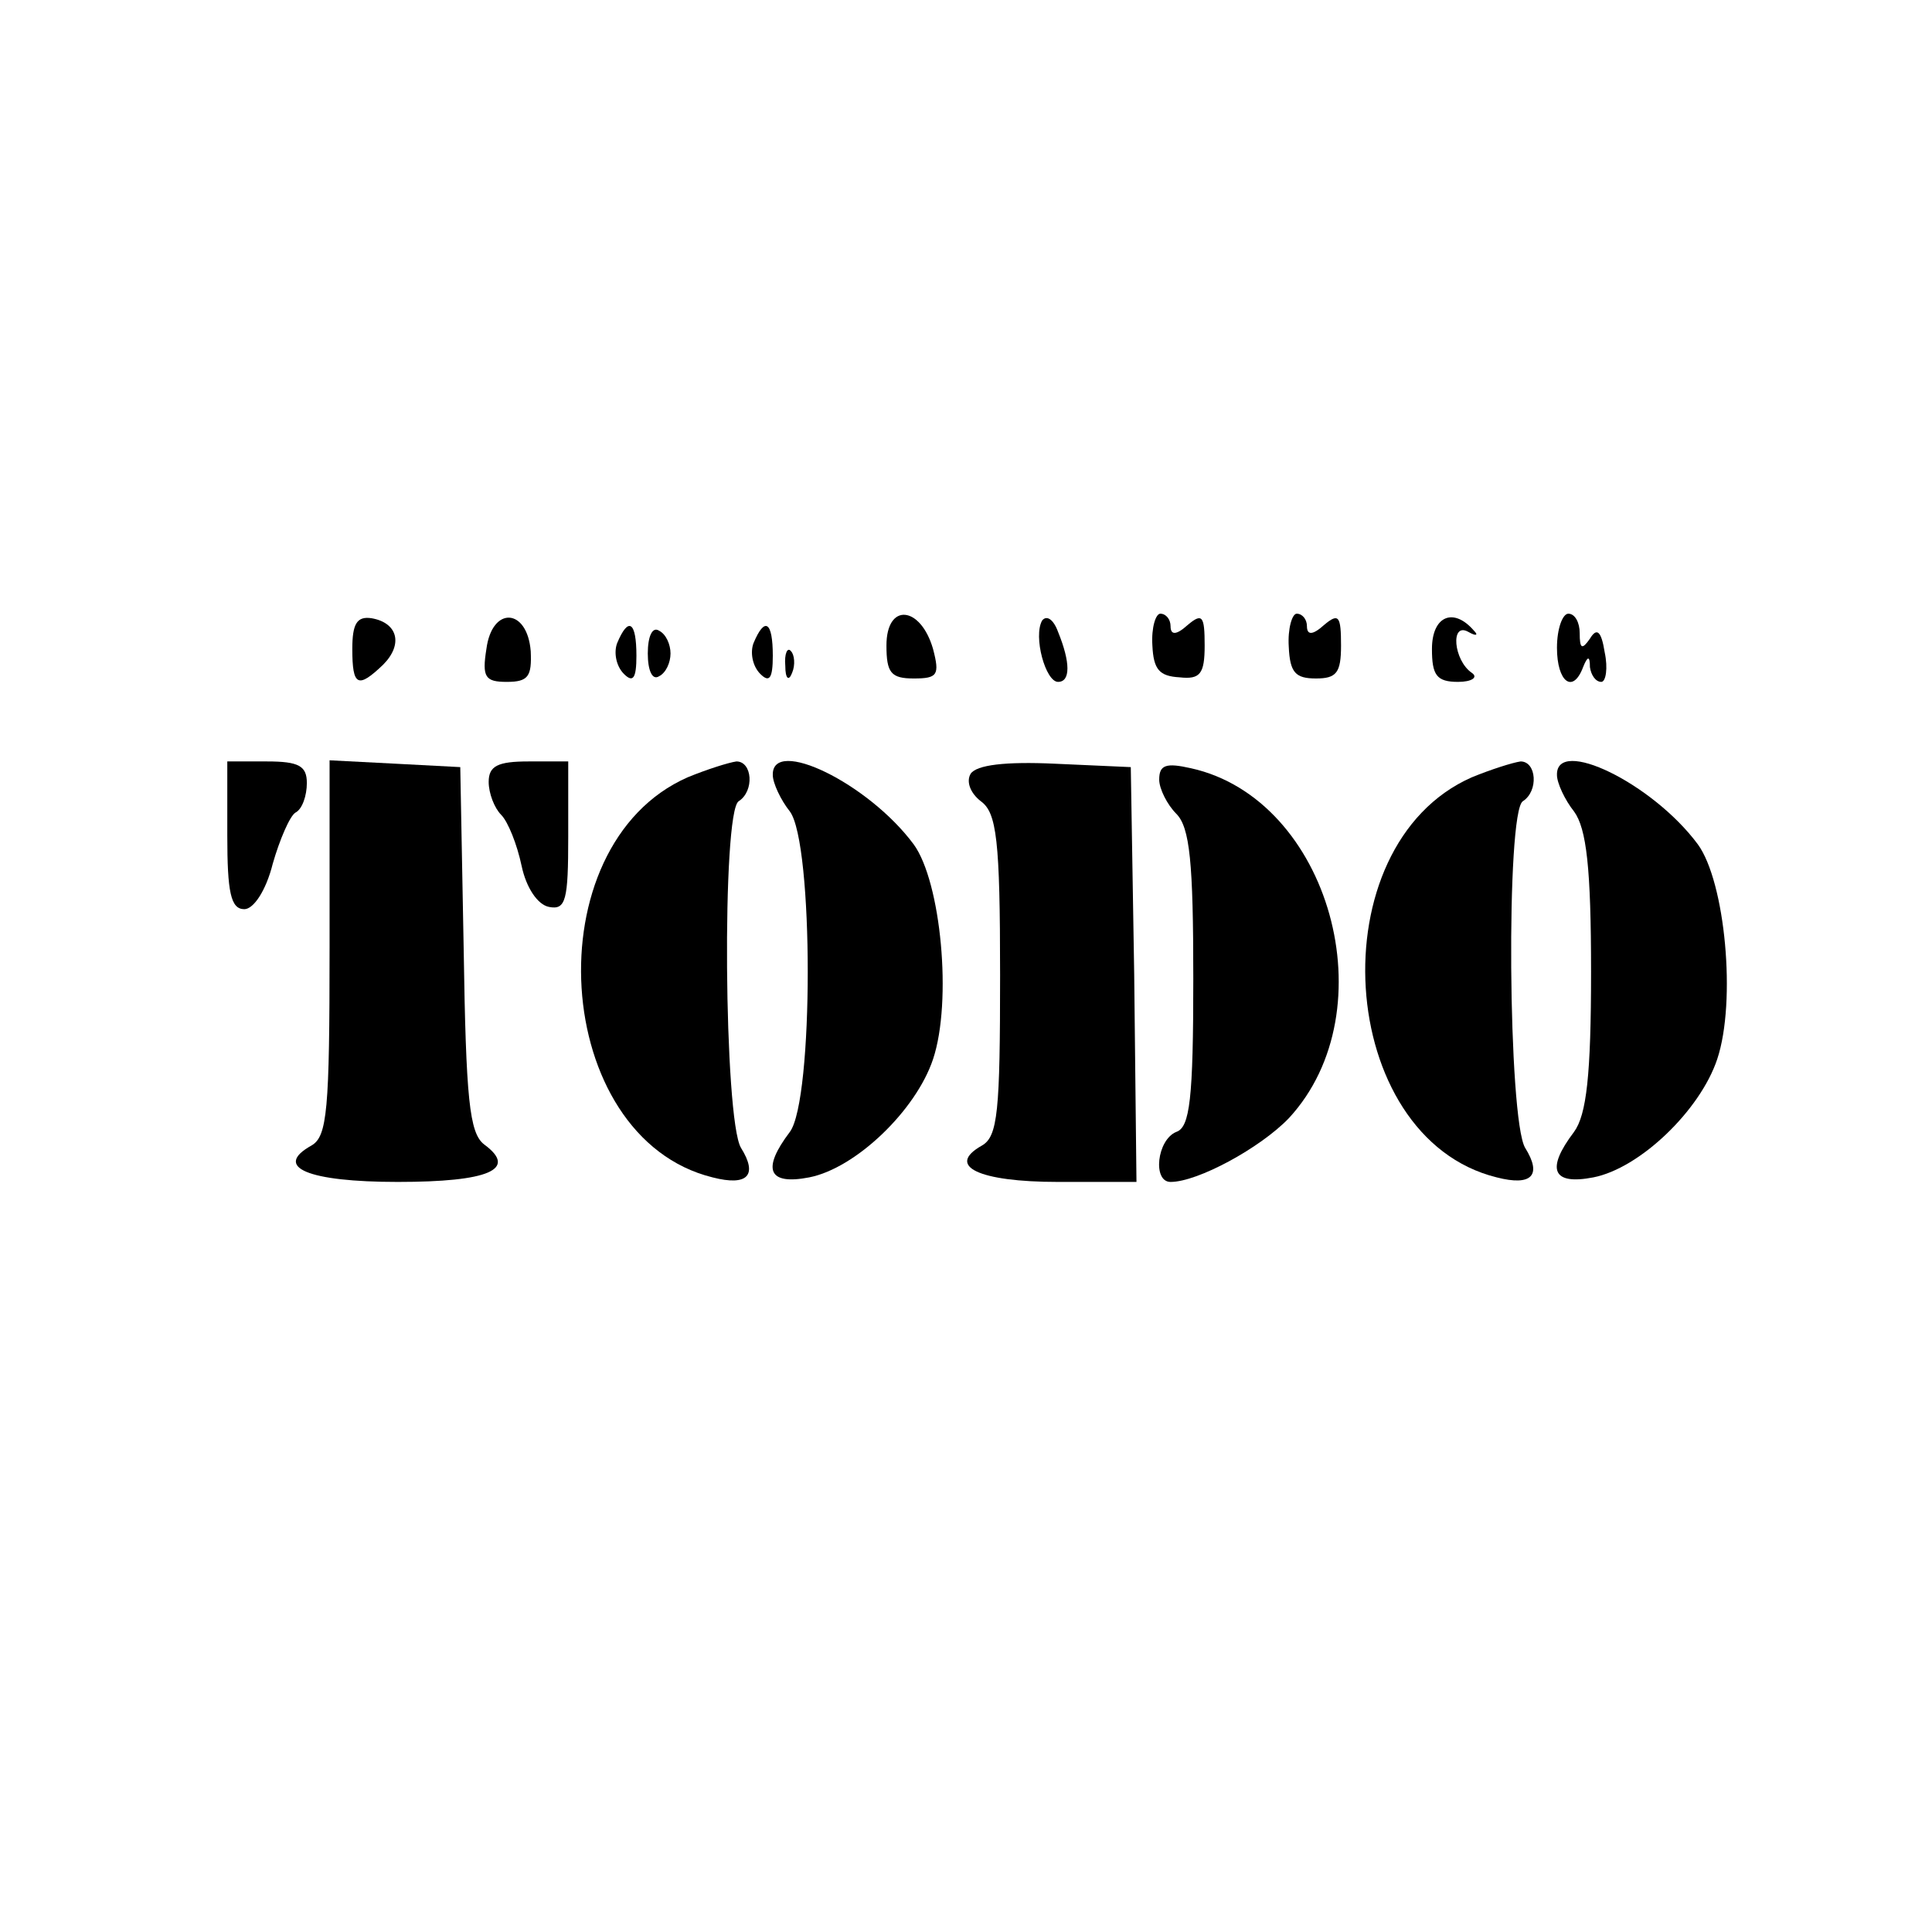 <?xml version="1.0" standalone="no"?>
<!DOCTYPE svg PUBLIC "-//W3C//DTD SVG 20010904//EN"
 "http://www.w3.org/TR/2001/REC-SVG-20010904/DTD/svg10.dtd">
<svg version="1.0" xmlns="http://www.w3.org/2000/svg"
 width="170pt" height="170pt" viewBox="0 0 170 170"
 preserveAspectRatio="xMidYMid meet">

<g transform="translate(0,170) scale(0.1,-0.1)"
fill="#000000" stroke="none">
<path d="M310 1129 c0 -33 5 -35 27 -14 18 18 13 37 -10 41 -13 2 -17 -5 -17
-27z"/>
<path d="M428 1129 c-4 -25 -1 -29 18 -29 19 0 22 5 21 27 -3 38 -34 40 -39 2z"/>
<path d="M780 1132 c0 -24 4 -29 24 -29 21 0 23 3 17 26 -11 38 -41 41 -41 3z"/>
<path d="M917 1154 c-8 -14 3 -54 14 -54 11 0 11 17 0 44 -4 11 -10 15 -14 10z"/>
<path d="M1014 1132 c1 -21 6 -27 24 -28 18 -2 22 3 22 28 0 26 -2 29 -15 18
-10 -9 -15 -9 -15 -1 0 6 -4 11 -9 11 -4 0 -8 -12 -7 -28z"/>
<path d="M1134 1131 c1 -23 6 -28 24 -28 18 0 22 5 22 29 0 26 -2 29 -15 18
-10 -9 -15 -9 -15 -1 0 6 -4 11 -9 11 -4 0 -8 -13 -7 -29z"/>
<path d="M1260 1129 c0 -23 4 -29 23 -29 12 0 18 4 12 8 -16 11 -19 45 -3 36
7 -4 9 -3 5 1 -18 21 -37 13 -37 -16z"/>
<path d="M1370 1130 c0 -30 14 -41 23 -17 4 10 6 10 6 0 1 -7 5 -13 10 -13 4
0 6 12 3 26 -3 19 -7 22 -13 12 -7 -10 -9 -9 -9 5 0 9 -4 17 -10 17 -5 0 -10
-13 -10 -30z"/>
<path d="M543 1134 c-3 -8 -1 -20 6 -27 8 -8 11 -4 11 16 0 30 -7 35 -17 11z"/>
<path d="M570 1125 c0 -15 4 -24 10 -20 6 3 10 12 10 20 0 8 -4 17 -10 20 -6
4 -10 -5 -10 -20z"/>
<path d="M663 1134 c-3 -8 -1 -20 6 -27 8 -8 11 -4 11 16 0 30 -7 35 -17 11z"/>
<path d="M691 1114 c0 -11 3 -14 6 -6 3 7 2 16 -1 19 -3 4 -6 -2 -5 -13z"/>
<path d="M200 965 c0 -50 3 -65 15 -65 8 0 19 16 25 40 6 21 15 42 20 45 6 3
10 15 10 26 0 15 -7 19 -35 19 l-35 0 0 -65z"/>
<path d="M290 866 c0 -143 -2 -166 -16 -174 -34 -19 -3 -32 76 -32 80 0 106
11 76 33 -13 10 -16 40 -18 172 l-3 160 -57 3 -58 3 0 -165z"/>
<path d="M430 1012 c0 -10 5 -23 11 -29 6 -6 14 -26 18 -45 4 -19 14 -34 24
-36 15 -3 17 6 17 62 l0 66 -35 0 c-27 0 -35 -4 -35 -18z"/>
<path d="M605 1016 c-136 -60 -120 -317 22 -352 31 -8 40 2 25 26 -15 25 -17
296 -2 305 14 9 12 35 -2 35 -7 -1 -26 -7 -43 -14z"/>
<path d="M680 1018 c0 -7 7 -22 15 -32 21 -28 21 -254 0 -282 -25 -33 -19 -47
17 -40 41 8 94 59 109 104 17 51 7 156 -17 189 -40 54 -125 95 -124 61z"/>
<path d="M854 1019 c-4 -7 0 -17 9 -24 14 -10 17 -34 17 -153 0 -120 -2 -142
-16 -150 -32 -18 -3 -32 67 -32 l69 0 -2 183 -3 182 -67 3 c-43 2 -69 -1 -74
-9z"/>
<path d="M1020 1014 c0 -8 7 -22 15 -30 12 -12 15 -43 15 -145 0 -106 -3 -131
-15 -135 -17 -7 -21 -44 -5 -44 24 0 79 30 104 56 88 95 36 281 -86 308 -22 5
-28 3 -28 -10z"/>
<path d="M1295 1016 c-136 -60 -120 -317 22 -352 31 -8 40 2 25 26 -15 25 -17
296 -2 305 14 9 12 35 -2 35 -7 -1 -26 -7 -43 -14z"/>
<path d="M1370 1018 c0 -7 7 -22 15 -32 11 -15 15 -50 15 -141 0 -91 -4 -126
-15 -141 -25 -33 -19 -47 17 -40 41 8 94 59 109 104 17 51 7 156 -17 189 -40
54 -125 95 -124 61z"/>
</g>
</svg>
